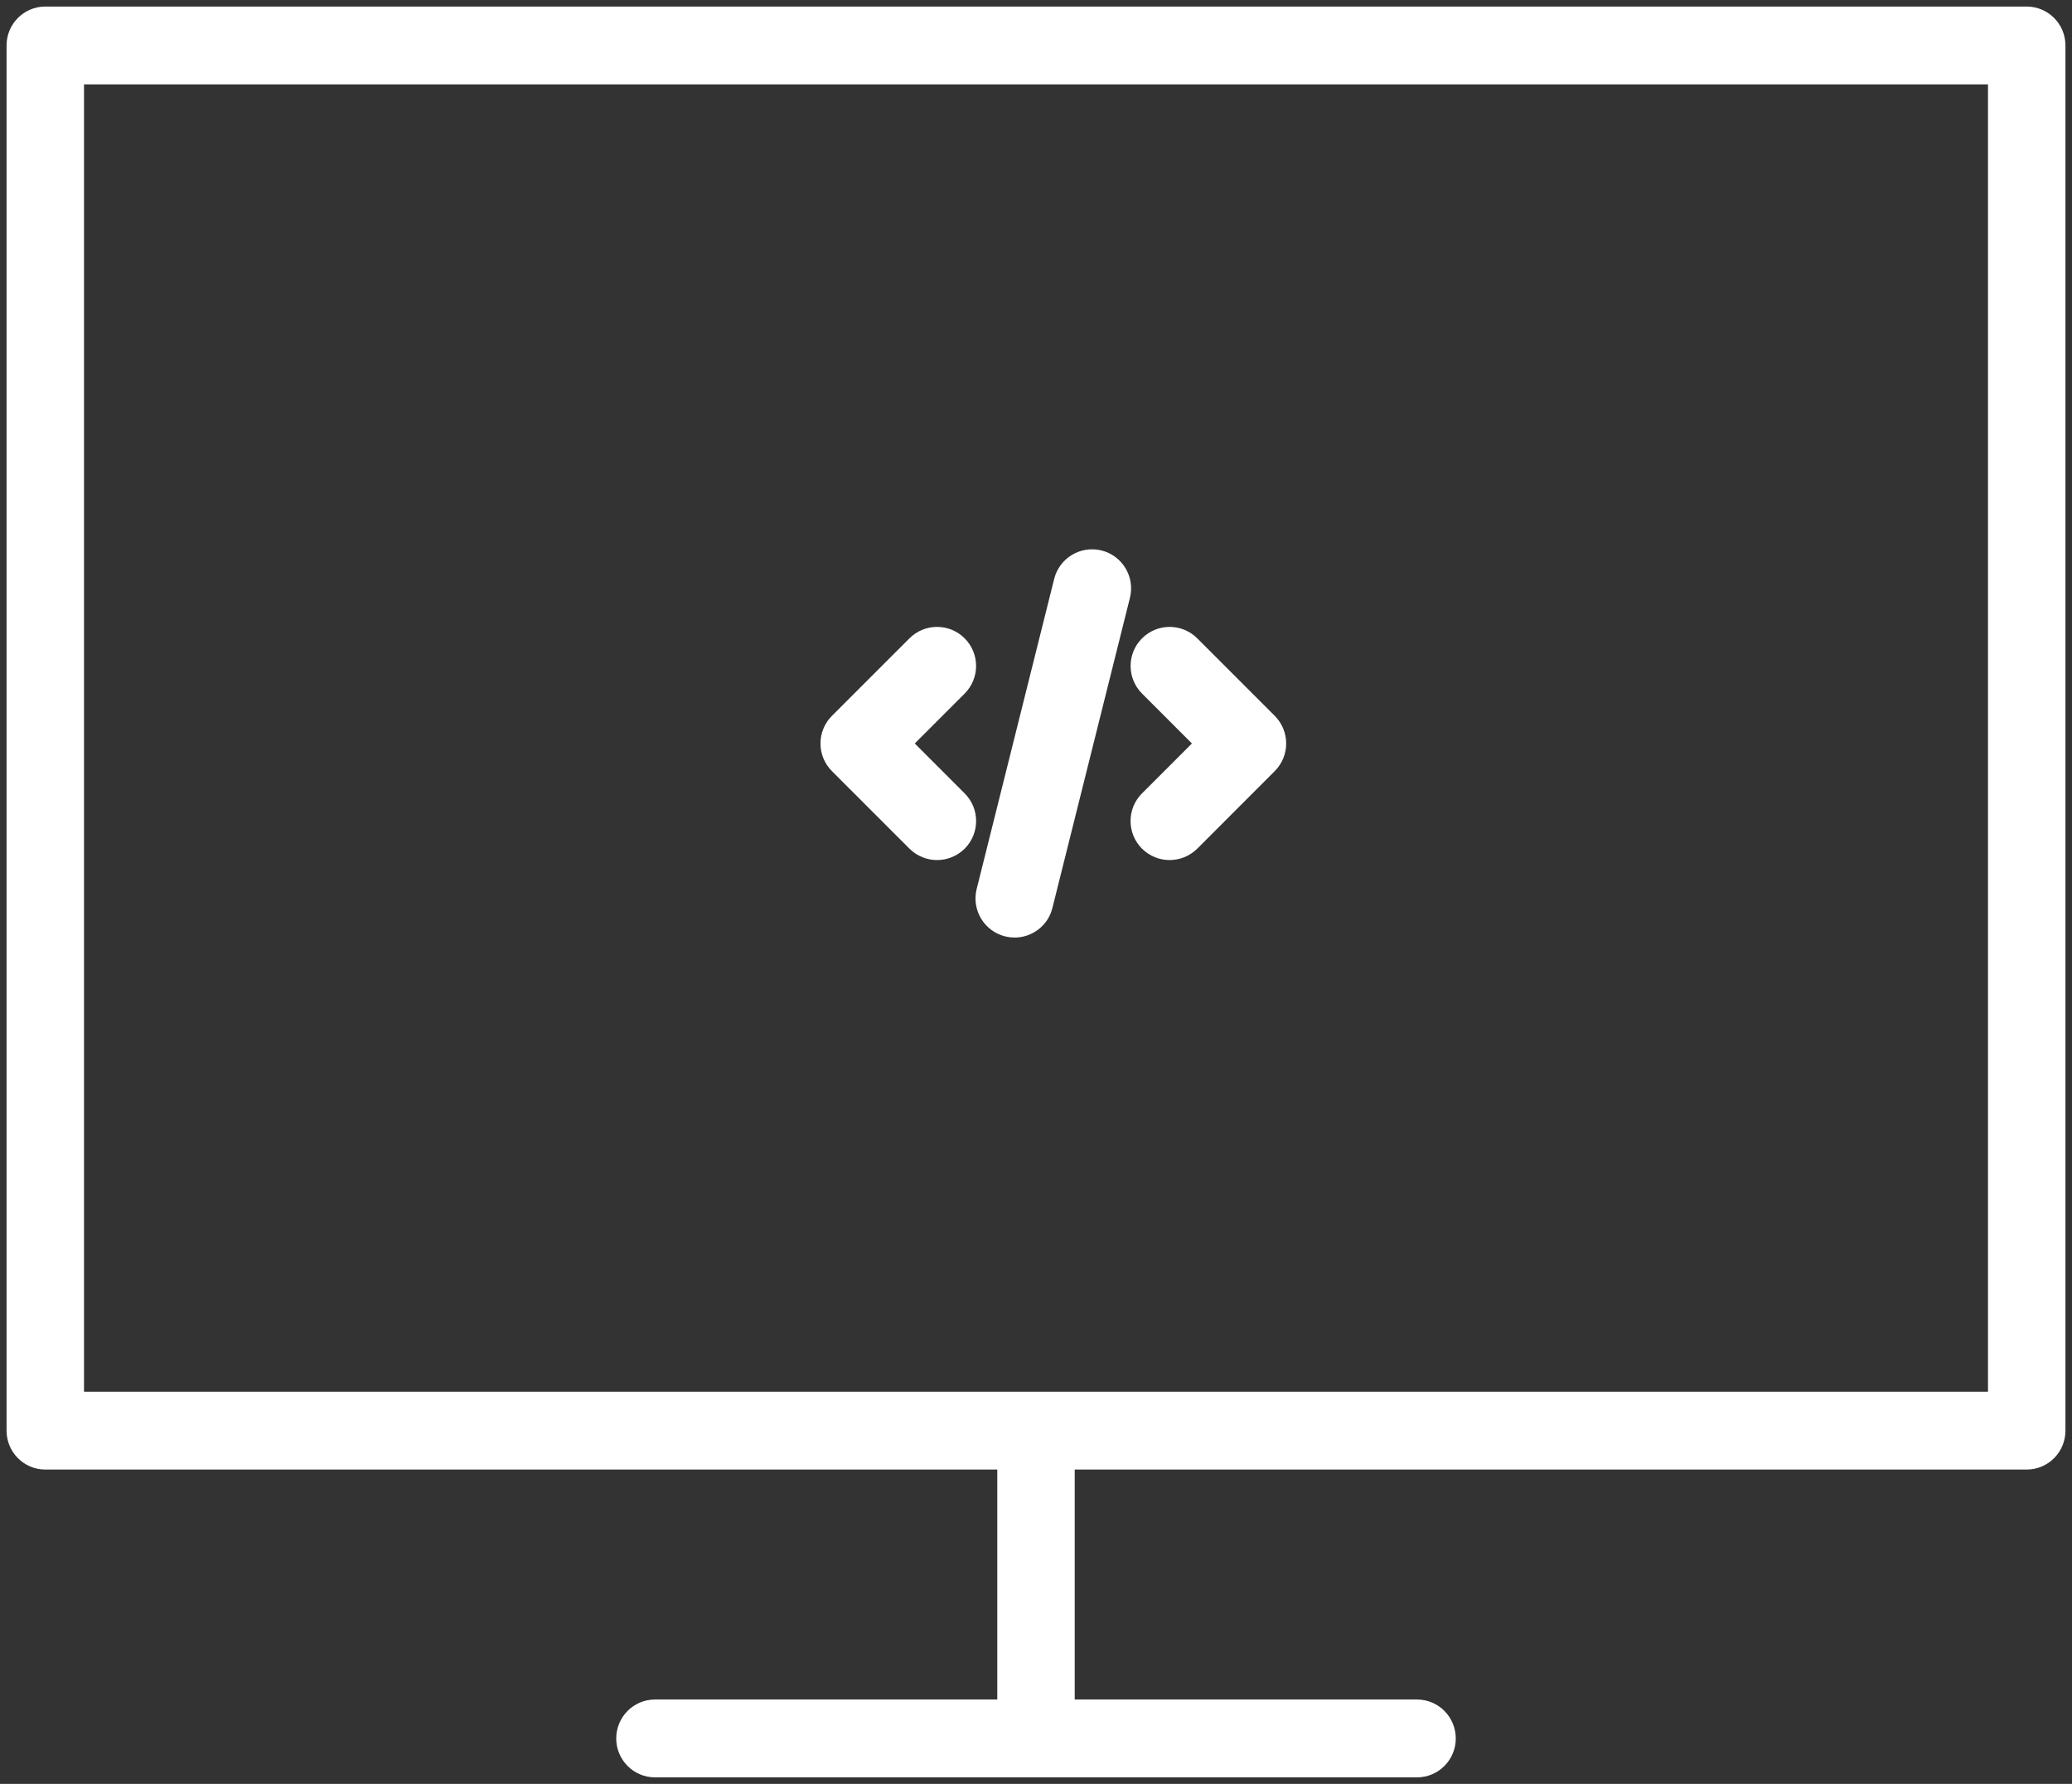 <svg width="79" height="68" viewBox="0 0 79 68" fill="none" xmlns="http://www.w3.org/2000/svg">
<rect x="0" y="0" width="79" height="68" fill="#333333" stroke="none"/>
<path d="M77.274 1H1.726C1.325 1 1 1.329 1 1.733V54.533C1 54.938 1.325 55.267 1.726 55.267H38.774V65.533H24.972C24.571 65.533 24.245 65.862 24.245 66.267C24.245 66.671 24.571 67 24.972 67H54.028C54.429 67 54.755 66.671 54.755 66.267C54.755 65.862 54.429 65.533 54.028 65.533H40.226V55.267H77.274C77.675 55.267 78 54.938 78 54.533V1.733C78 1.329 77.675 1 77.274 1ZM76.547 53.8H2.453V2.467H76.547V53.8Z" fill="white" stroke="white" stroke-width="1.5"/>
<path d="M35.205 31.819C35.35 31.962 35.539 32.034 35.728 32.034C35.917 32.034 36.106 31.962 36.251 31.819C36.539 31.53 36.539 31.062 36.251 30.774L33.817 28.34L36.25 25.907C36.538 25.619 36.538 25.151 36.25 24.863C35.962 24.574 35.493 24.574 35.205 24.863L32.249 27.818C31.961 28.106 31.961 28.575 32.249 28.863L35.205 31.819Z" fill="white" stroke="white" stroke-width="1.5"/>
<path d="M38.504 34.966C38.563 34.981 38.624 34.988 38.683 34.988C39.014 34.988 39.316 34.765 39.398 34.428L42.354 22.606C42.452 22.21 42.212 21.809 41.816 21.71C41.423 21.613 41.02 21.851 40.921 22.248L37.965 34.071C37.867 34.465 38.108 34.867 38.504 34.966Z" fill="white" stroke="white" stroke-width="1.5"/>
<path d="M44.071 31.819C44.216 31.962 44.405 32.034 44.594 32.034C44.784 32.034 44.973 31.962 45.118 31.819L48.073 28.863C48.361 28.575 48.361 28.106 48.073 27.818L45.118 24.863C44.83 24.574 44.361 24.574 44.073 24.863C43.785 25.151 43.785 25.619 44.073 25.907L46.505 28.34L44.073 30.772C43.783 31.062 43.783 31.529 44.071 31.819Z" fill="white" stroke="white" stroke-width="1.5"/>
</svg>
